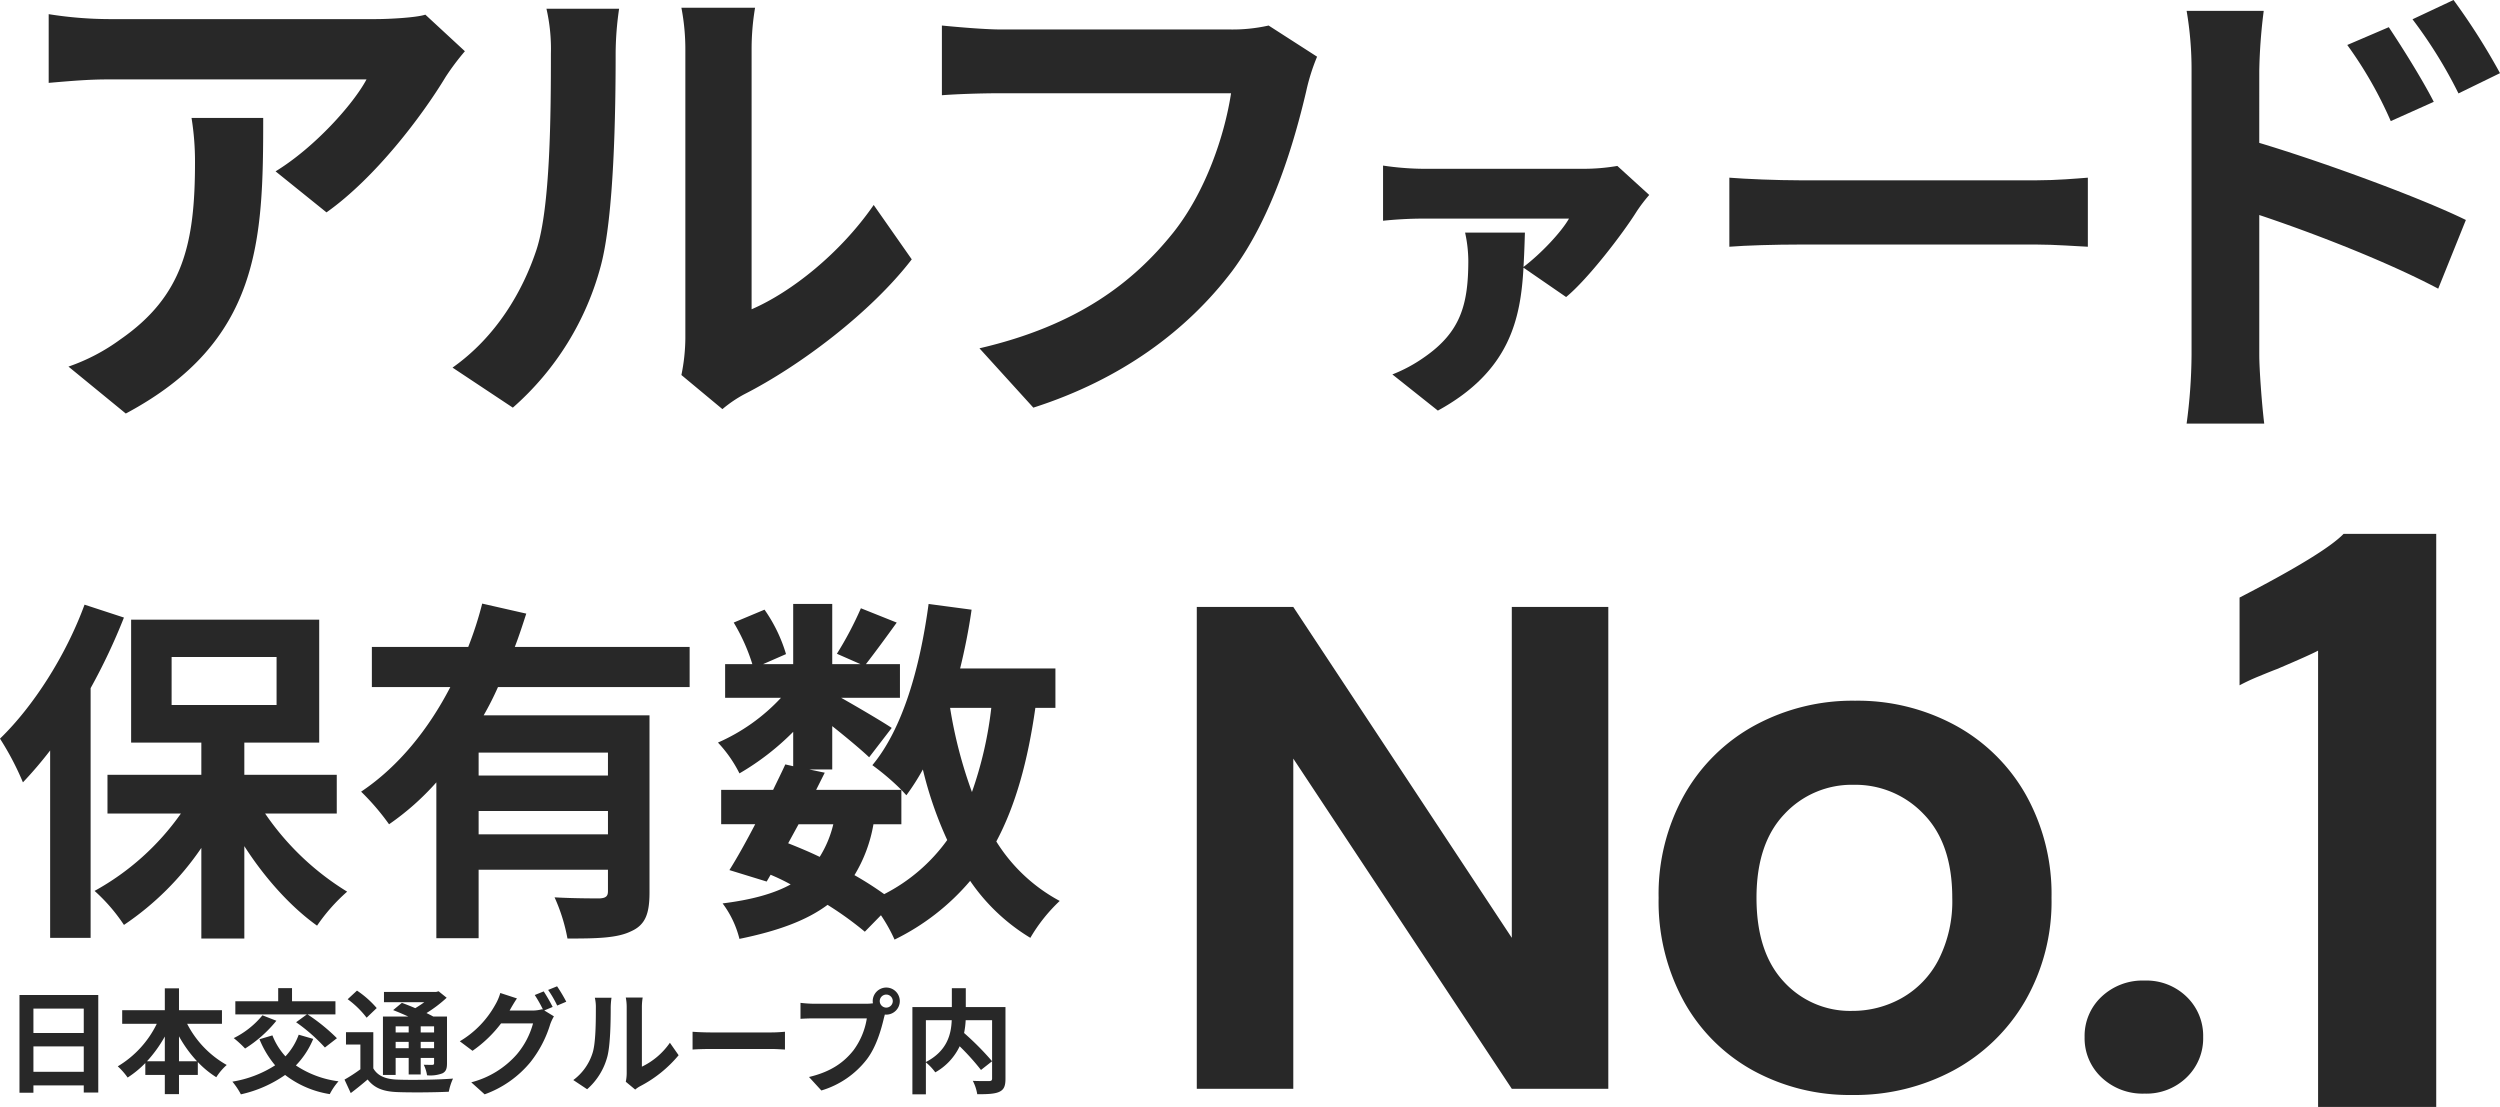 <svg xmlns="http://www.w3.org/2000/svg" width="551.283" height="244.091" viewBox="0 0 551.283 244.091">
  <g id="グループ_26413" data-name="グループ 26413" transform="translate(-3648.58 946.091)">
    <g id="グループ_26411" data-name="グループ 26411" transform="translate(3646.719 -987.06)">
      <path id="パス_177" data-name="パス 177" d="M43.818-59.078a60.426,60.426,0,0,1,.763,9.81c0,17.876-2.616,29.43-16.459,39.022A43.07,43.07,0,0,1,16.677-4.251L29.321,6.1c29.757-15.914,30.3-38.15,30.3-65.182ZM95.375-81.859c-1.962.654-7.957.981-11.009.981H25.615a86.413,86.413,0,0,1-13.3-1.09v15.151c5.123-.436,8.72-.763,13.3-.763H82.4C79.57-62.239,71.068-52.647,62.348-47.306l11.227,9.047c10.791-7.63,21.146-21.364,26.269-29.866a54.881,54.881,0,0,1,4.251-5.668ZM114.668,4.8a63.135,63.135,0,0,0,19.4-31.283c2.943-11.009,3.27-34.008,3.27-46.87a69.517,69.517,0,0,1,.763-9.81H122.08a39.787,39.787,0,0,1,.981,9.919c0,13.189-.109,33.79-3.161,43.164-3.052,9.265-8.938,19.293-18.53,26.051Zm46.216.327a27.788,27.788,0,0,1,4.8-3.27c12.208-6.213,27.9-17.985,36.951-29.757l-8.393-11.99c-7.3,10.573-18.094,19.184-26.923,23V-73.9a55.348,55.348,0,0,1,.763-9.483H151.837a48.323,48.323,0,0,1,.872,9.374v63.547a41.477,41.477,0,0,1-.872,8.066ZM281.329-79.461a36.537,36.537,0,0,1-8.611.872H222.36c-3.6,0-9.81-.545-13.08-.872v15.369c2.834-.218,8.066-.436,12.971-.436h50.794c-1.417,9.265-5.559,21.691-12.753,30.738C251.463-22.781,239.146-13.3,217.564-8.284L229.445,4.8c19.4-6.213,33.9-17,43.818-30.084,9.047-12.1,13.843-28.994,16.35-39.676a44.389,44.389,0,0,1,2.4-7.63Z" transform="translate(0.281 126.06)" fill="#282828"/>
      <path id="パス_180" data-name="パス 180" d="M64.227-45.5a44.159,44.159,0,0,1-7.663.632H21.33a63.542,63.542,0,0,1-8.769-.711v12.166a87.321,87.321,0,0,1,8.769-.474H53.562c-1.659,2.923-6.083,7.663-10.033,10.665.158-2.528.237-5.056.316-7.584H30.652a29.971,29.971,0,0,1,.711,6.162c0,9.8-1.738,15.8-9.717,21.33A32.821,32.821,0,0,1,14.615.474L24.648,8.453C40.527-.237,42.9-11.771,43.529-23.068l9.4,6.478c4.819-3.95,12.561-14.062,15.563-18.881A34.108,34.108,0,0,1,71.258-39.1Z" transform="translate(294.281 123.06)" fill="#282828"/>
      <path id="パス_179" data-name="パス 179" d="M8.924-29.682c3.589-.291,10.088-.485,15.617-.485H76.63c4.074,0,9.021.388,11.349.485V-44.911c-2.522.194-6.887.582-11.349.582H24.541c-5.044,0-12.125-.291-15.617-.582Z" transform="translate(374.281 125.06)" fill="#282828"/>
      <path id="パス_178" data-name="パス 178" d="M98.863-70.959A144.355,144.355,0,0,0,88.617-87.091L79.57-82.84A102.058,102.058,0,0,1,89.707-66.49ZM84.257-64.637c-2.507-4.9-6.867-11.881-9.919-16.459l-9.156,3.924a88.809,88.809,0,0,1,9.592,16.786ZM45.78-71.5a118.541,118.541,0,0,1,.981-13.189h-17A76.915,76.915,0,0,1,30.847-71.5V-8.829a118.03,118.03,0,0,1-1.09,15.151H46.87c-.545-4.469-1.09-12.1-1.09-15.151V-39.676C57.552-35.752,73.9-29.43,85.238-23.435l6.1-15.151c-10.028-4.9-31.065-12.644-45.562-17Z" transform="translate(454.281 128.06)" fill="#282828"/>
    </g>
    <g id="グループ_26412" data-name="グループ 26412" transform="translate(3646.719 -888.042)">
      <path id="パス_183" data-name="パス 183" d="M20.224-66.755C16.116-55.537,8.927-44.319,1.58-37.209a62.8,62.8,0,0,1,5.056,9.638,90.027,90.027,0,0,0,6-7.031V6.715h8.927V-48.348a132.091,132.091,0,0,0,7.347-15.563Zm19.2,11.534H62.568v10.586H39.421ZM75.84-20.7V-29.23H55.458v-7.11H71.969v-27.1H30.494v27.1H45.978v7.11H25.28V-20.7H41.475A56.753,56.753,0,0,1,22.436-3.634a38.8,38.8,0,0,1,6.478,7.5A63.35,63.35,0,0,0,45.978-13.114V6.873h9.48V-13.509c4.5,7.031,10.27,13.43,16.037,17.538a39.995,39.995,0,0,1,6.636-7.5A59.453,59.453,0,0,1,60.04-20.7Zm59.8-8.374H107.124v-5.056h28.519ZM107.124-16.116v-5.135h28.519v5.135Zm46.531-32.469v-8.848H115.1c.948-2.449,1.738-4.9,2.528-7.347l-9.717-2.212a78.817,78.817,0,0,1-3.081,9.559H83.582v8.848h17.3c-4.74,9.164-11.3,17.459-19.671,23.068a52.946,52.946,0,0,1,6.162,7.189A57.9,57.9,0,0,0,97.8-27.571V6.794h9.322V-8.3h28.519v4.74c0,1.106-.474,1.5-1.817,1.58-1.343,0-5.925,0-9.954-.237a38.992,38.992,0,0,1,2.844,9.085c6.4,0,10.9-.079,13.983-1.58,3.239-1.422,4.108-3.95,4.108-8.611V-42.344H108.23a66.049,66.049,0,0,0,3.16-6.241Zm46.689,30.257v-7.584c.474.474.79.869,1.106,1.185a50.113,50.113,0,0,0,3.634-5.688,83.634,83.634,0,0,0,5.372,15.563,38.808,38.808,0,0,1-13.9,11.929,73.577,73.577,0,0,0-6.557-4.187,31.928,31.928,0,0,0,4.187-11.218Zm-22.673,0h7.663a24.02,24.02,0,0,1-3,7.189c-2.291-1.106-4.582-2.054-6.952-3ZM220.173-44a84.53,84.53,0,0,1-4.266,18.565A99.682,99.682,0,0,1,211.088-44Zm14.141,0v-8.69H213.3c1.027-4.187,1.9-8.532,2.528-12.956l-9.48-1.264c-1.9,14.062-5.688,27.492-12.4,35.55a54.776,54.776,0,0,1,6.4,5.451h-18.8l1.9-3.792-3.4-.711H185.1v-9.559c3.081,2.449,6.4,5.214,8.137,6.873l4.977-6.478c-1.738-1.185-7.347-4.5-11.139-6.636h12.956v-7.426h-7.505c1.9-2.449,4.345-5.767,6.794-9.164l-7.9-3.16a76.308,76.308,0,0,1-5.293,10.033l5.214,2.291H185.1V-66.913h-8.611v13.272H169.85l5.056-2.212a33.657,33.657,0,0,0-4.74-9.8l-6.794,2.844a42.084,42.084,0,0,1,4.108,9.164h-6v7.426H173.8a41.967,41.967,0,0,1-13.9,9.875,28.422,28.422,0,0,1,4.74,6.794,56.938,56.938,0,0,0,11.85-9.164v7.584l-1.738-.4c-.79,1.738-1.738,3.634-2.686,5.609H160.607v7.584h7.505c-1.975,3.792-3.95,7.347-5.688,10.112l8.216,2.528.869-1.5a45.555,45.555,0,0,1,4.424,2.133c-3.713,2.054-8.69,3.4-15.01,4.187a21.723,21.723,0,0,1,3.713,7.821c8.453-1.738,14.773-4.029,19.434-7.505a74.865,74.865,0,0,1,8.216,5.925l3.555-3.634a35.674,35.674,0,0,1,3,5.372A51.311,51.311,0,0,0,215.512-5.846,42.879,42.879,0,0,0,228.784,6.715a36.276,36.276,0,0,1,6.478-8.137,37.078,37.078,0,0,1-13.983-13.114c4.266-7.979,6.952-17.775,8.611-29.467Z" transform="translate(0.281 142.042)" fill="#282828"/>
      <path id="パス_181" data-name="パス 181" d="M101.232,0H79.952L31.768-72.808V0H10.488V-106.248h21.28l48.184,72.96v-72.96h21.28ZM155.04,1.368a44.354,44.354,0,0,1-21.888-5.4A38.855,38.855,0,0,1,117.876-19.3a45.773,45.773,0,0,1-5.548-22.8,44.8,44.8,0,0,1,5.7-22.8,39.61,39.61,0,0,1,15.58-15.276,45.218,45.218,0,0,1,22.04-5.4,45.218,45.218,0,0,1,22.04,5.4A39.61,39.61,0,0,1,193.268-64.9a44.8,44.8,0,0,1,5.7,22.8,43.887,43.887,0,0,1-5.852,22.8A40.524,40.524,0,0,1,177.308-4.028,45.967,45.967,0,0,1,155.04,1.368Zm0-18.544a22.137,22.137,0,0,0,10.868-2.812,20.436,20.436,0,0,0,8.132-8.436,28.429,28.429,0,0,0,3.04-13.68q0-12.008-6.308-18.468a20.736,20.736,0,0,0-15.428-6.46,20.248,20.248,0,0,0-15.276,6.46q-6.156,6.46-6.156,18.468t6,18.468A19.769,19.769,0,0,0,155.04-17.176Zm64.448,18.24a13.164,13.164,0,0,1-9.5-3.572,11.819,11.819,0,0,1-3.724-8.892,11.819,11.819,0,0,1,3.724-8.892,13.164,13.164,0,0,1,9.5-3.572,12.7,12.7,0,0,1,9.272,3.572,11.94,11.94,0,0,1,3.648,8.892,11.94,11.94,0,0,1-3.648,8.892A12.7,12.7,0,0,1,219.488,1.064Z" transform="translate(255.281 182.042)" fill="#282828"/>
      <path id="パス_182" data-name="パス 182" d="M20.748-100.62q-1.716.936-9.048,4.056Q10.452-96.1,7.8-95a45.514,45.514,0,0,0-4.368,2.028V-112.32q18.72-9.672,22.932-14.04H46.8V0H20.748Z" transform="translate(492.281 186.042)" fill="#282828"/>
      <path id="パス_184" data-name="パス 184" d="M6.95-2.75v-5.6h11.1v5.6Zm11.1-13.925V-11.3H6.95v-5.375Zm-14.175-3V1.875H6.95V.25h11.1V1.825h3.2v-21.5ZM39.05-5.075v-5.5a27.863,27.863,0,0,0,3.975,5.5Zm-7.05,0a29.132,29.132,0,0,0,3.925-5.45v5.45Zm16.525-8.25v-3H39.05V-21.15H35.925v4.825h-9.4v3H34.15a22.208,22.208,0,0,1-8.6,9.375,14.7,14.7,0,0,1,2.175,2.475,22.3,22.3,0,0,0,3.9-3.2V-2.05h4.3V2.175H39.05V-2.05H43.2V-4.9a20.453,20.453,0,0,0,4.075,3.35,12.639,12.639,0,0,1,2.3-2.7,21.839,21.839,0,0,1-8.725-9.075Zm16.35-.35A38.186,38.186,0,0,1,71.225-8.1l2.65-2.05A40.951,40.951,0,0,0,67.4-15.4h6.15v-2.9H63.975v-2.9h-3.05v2.9h-9.45v2.9H67.25ZM57.45-15.2a19.169,19.169,0,0,1-6.325,5.025,24.34,24.34,0,0,1,2.5,2.3A28.018,28.018,0,0,0,60.525-14Zm8,4.275A13.809,13.809,0,0,1,62.525-6.15a14.873,14.873,0,0,1-2.875-4.625l-2.85.85a21.432,21.432,0,0,0,3.45,5.75,24.755,24.755,0,0,1-9.425,3.6,16.106,16.106,0,0,1,1.875,2.8A27.334,27.334,0,0,0,62.45-2.05,21.606,21.606,0,0,0,72.3,2.175,13.438,13.438,0,0,1,74.225-.65a21.8,21.8,0,0,1-9.4-3.5A18.547,18.547,0,0,0,68.65-10Zm24.25-1.85v1.35H86.825v-1.35Zm5.6,1.35H92.35v-1.35H95.3ZM92.35-7.95v-1.4H95.3v1.4Zm-5.525,0v-1.4H89.7v1.4Zm0,2.15H89.7v3.65h2.65V-5.8H95.3v1.15c0,.25-.075.35-.375.375-.25,0-1.125,0-1.9-.025a8.129,8.129,0,0,1,.725,2.325A7.524,7.524,0,0,0,97.125-2.4c.8-.4,1.025-1.025,1.025-2.225v-10.3H95.125c-.425-.25-.95-.5-1.5-.775a28.455,28.455,0,0,0,4.45-3.375L96.3-20.5l-.575.15H84.25v2.25h8.9a23.1,23.1,0,0,1-2,1.325c-1.025-.45-2.075-.85-2.95-1.175l-1.925,1.6c1.025.4,2.225.9,3.35,1.425h-5.6V-2.05h2.8Zm-4.175-11a21.413,21.413,0,0,0-4.35-3.85l-2.05,1.9a20.294,20.294,0,0,1,4.175,4.075Zm-.75,5.325H75.875V-8.75H79.05V-3.3a34.412,34.412,0,0,1-3.5,2.275L76.925,1.95c1.4-1.05,2.575-2.025,3.725-3,1.5,1.925,3.475,2.65,6.475,2.775,3.05.125,8.35.075,11.425-.075a12.285,12.285,0,0,1,.925-2.9c-3.425.275-9.35.35-12.325.225-2.55-.1-4.275-.8-5.25-2.475Zm39.55-5.575a36.6,36.6,0,0,0-1.975-3.425l-1.975.8a28.991,28.991,0,0,1,1.825,3.225l-.175-.1a7.875,7.875,0,0,1-2.175.3H111.95l.075-.125c.3-.55.95-1.675,1.55-2.55l-3.675-1.2a10.93,10.93,0,0,1-1.125,2.625,21.39,21.39,0,0,1-7.8,8.025l2.8,2.1a27.447,27.447,0,0,0,6.3-6.05h7.05a17.685,17.685,0,0,1-3.55,6.8A20,20,0,0,1,103.5-.425l2.95,2.65A23.284,23.284,0,0,0,116.525-4.85,25.231,25.231,0,0,0,120.9-13.2a10.593,10.593,0,0,1,.825-1.775l-2.125-1.3Zm-1-3.75a23.793,23.793,0,0,1,2,3.45l2-.85a35.7,35.7,0,0,0-2.025-3.4Zm8.6,21.9a14.481,14.481,0,0,0,4.45-7.175c.675-2.525.75-7.8.75-10.75a15.942,15.942,0,0,1,.175-2.25H130.75a9.126,9.126,0,0,1,.225,2.275c0,3.025-.025,7.75-.725,9.9A11.794,11.794,0,0,1,126-.925Zm10.6.075a6.374,6.374,0,0,1,1.1-.75A27.527,27.527,0,0,0,149.225-6.4L147.3-9.15a15.831,15.831,0,0,1-6.175,5.275V-16.95a12.693,12.693,0,0,1,.175-2.175h-3.725a11.082,11.082,0,0,1,.2,2.15V-2.4a9.513,9.513,0,0,1-.2,1.85ZM152.3-7.65c.925-.075,2.6-.125,4.025-.125H169.75c1.05,0,2.325.1,2.925.125v-3.925c-.65.05-1.775.15-2.925.15H156.325c-1.3,0-3.125-.075-4.025-.15Zm42.725-9.25a1.446,1.446,0,0,1-1.45-1.425,1.451,1.451,0,0,1,1.45-1.45,1.446,1.446,0,0,1,1.425,1.45A1.441,1.441,0,0,1,195.025-16.9Zm-15.95-.85a27.836,27.836,0,0,1-2.975-.2v3.525c.65-.05,1.825-.1,2.975-.1h11.65a16.054,16.054,0,0,1-2.95,7.05c-2.025,2.55-4.825,4.7-9.8,5.875L180.7,1.375a19.785,19.785,0,0,0,10.05-6.9c2.1-2.775,3.175-6.65,3.75-9.1l.2-.75a1.426,1.426,0,0,0,.325.025A3,3,0,0,0,198-18.325a3,3,0,0,0-2.975-3,3.009,3.009,0,0,0-3,3,2.77,2.77,0,0,0,.05.475,11.067,11.067,0,0,1-1.425.1Zm24.675,3.625h5.7c-.125,3.075-.975,6.775-5.7,9.225Zm17.55-2.9h-8.75v-4.15h-3.075v4.15h-8.7V2.225h2.975v-7.05a12.1,12.1,0,0,1,2.075,2.2,12.976,12.976,0,0,0,5.375-5.75,52.286,52.286,0,0,1,4.7,5.225l2.45-1.925a62.464,62.464,0,0,0-6.175-6.225,18.946,18.946,0,0,0,.35-2.825h5.825V-1.3c0,.45-.15.575-.625.6-.475,0-2.15.025-3.625-.05a9.75,9.75,0,0,1,.975,2.95c2.225,0,3.825-.05,4.85-.525,1.05-.475,1.375-1.3,1.375-2.9Z" transform="translate(2.281 181.042)" fill="#282828"/>
    </g>
  </g>
</svg>
